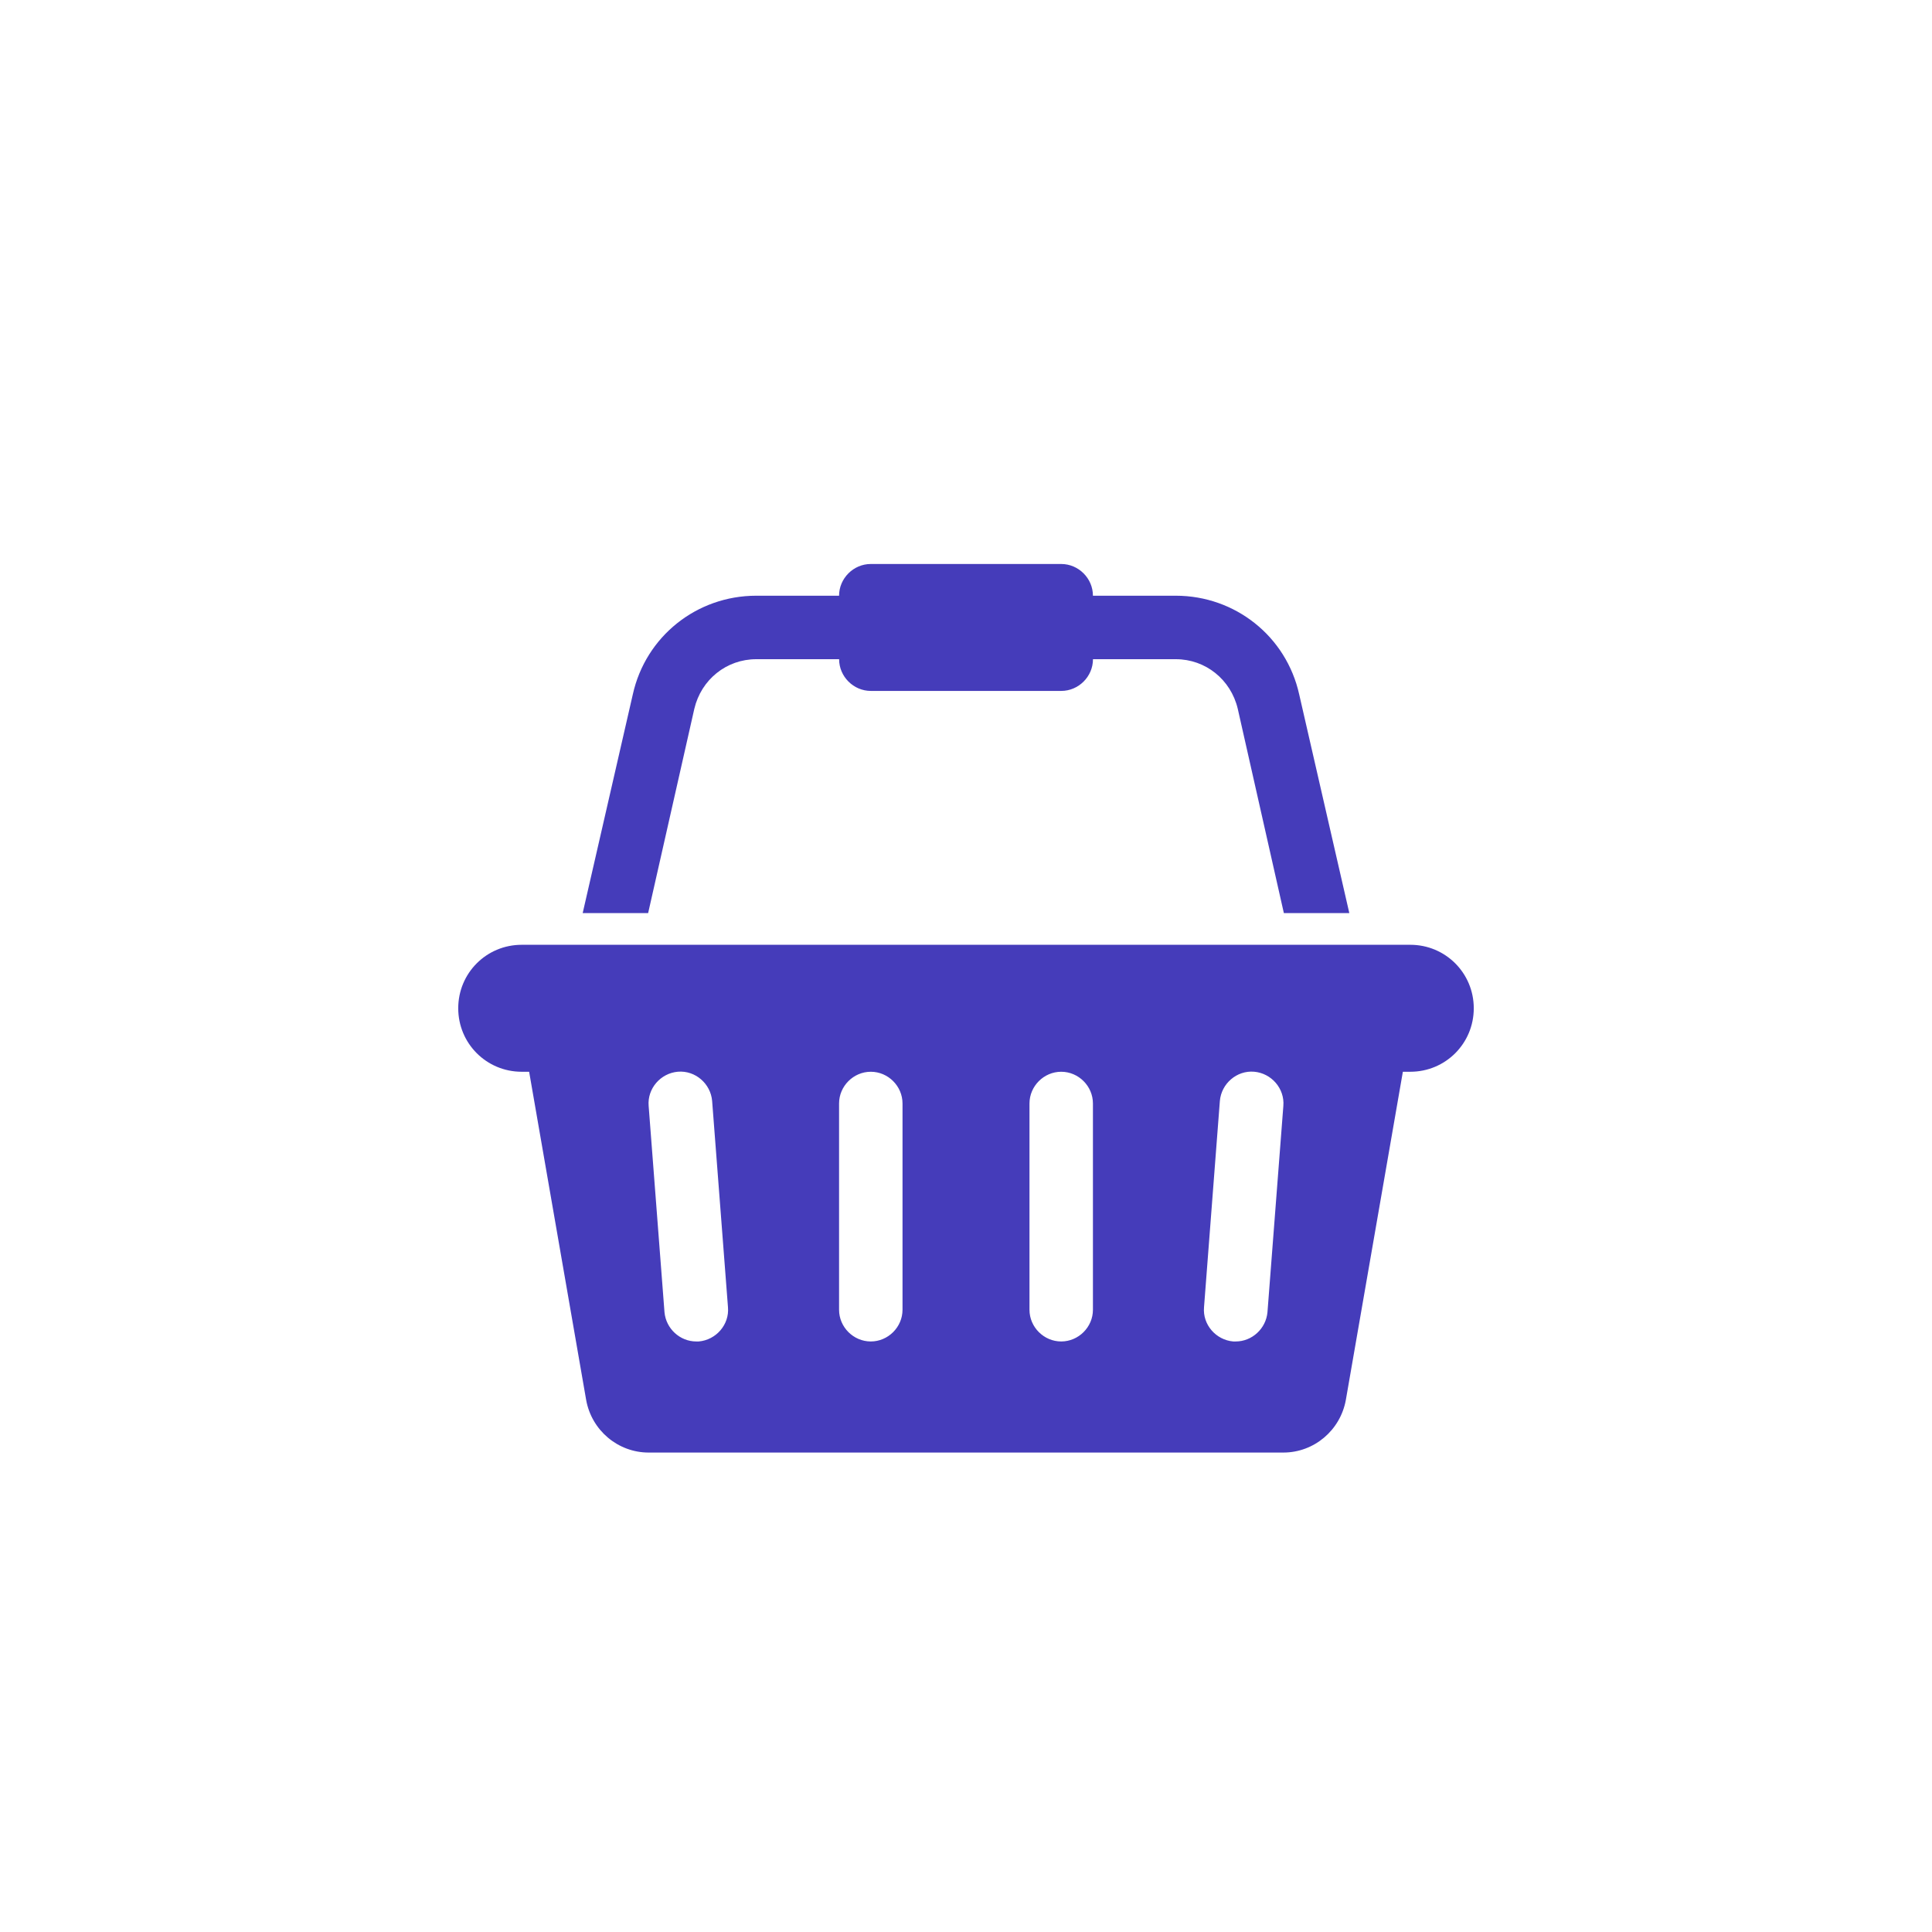 <?xml version="1.0" encoding="utf-8"?>
<!-- Generator: Adobe Illustrator 16.0.0, SVG Export Plug-In . SVG Version: 6.00 Build 0)  -->
<!DOCTYPE svg PUBLIC "-//W3C//DTD SVG 1.1//EN" "http://www.w3.org/Graphics/SVG/1.1/DTD/svg11.dtd">
<svg version="1.1" id="Layer_1" xmlns="http://www.w3.org/2000/svg" xmlns:xlink="http://www.w3.org/1999/xlink" x="0px" y="0px"
	 width="50px" height="50px" viewBox="0 0 50 50" enable-background="new 0 0 50 50" xml:space="preserve">
<path fill="#453CBA" d="M38.141,26.094c0,0.911-0.731,1.643-1.643,1.643h-0.192l-1.476,8.495c-0.142,0.783-0.821,1.36-1.617,1.36
	H16.787c-0.796,0-1.476-0.577-1.617-1.36l-1.476-8.495h-0.192c-0.911,0-1.643-0.731-1.643-1.643s0.731-1.643,1.643-1.643h22.996
	C37.409,24.451,38.141,25.183,38.141,26.094z M16.774,23.63H15.08l1.297-5.659c0.333-1.501,1.655-2.554,3.195-2.554h2.143
	c0-0.449,0.372-0.821,0.821-0.821h4.928c0.449,0,0.821,0.372,0.821,0.821h2.143c1.54,0,2.862,1.053,3.195,2.554l1.297,5.659h-1.694
	l-1.193-5.287c-0.18-0.757-0.834-1.283-1.604-1.283h-2.143c0,0.449-0.372,0.821-0.821,0.821h-4.928
	c-0.449,0-0.821-0.372-0.821-0.821h-2.143c-0.771,0-1.425,0.526-1.604,1.283L16.774,23.63z M18.84,33.832l-0.41-5.339
	c-0.038-0.449-0.437-0.795-0.886-0.757s-0.795,0.437-0.757,0.886l0.41,5.338c0.039,0.424,0.398,0.757,0.822,0.757
	c0.025,0,0.038,0,0.063,0C18.532,34.679,18.879,34.281,18.84,33.832z M23.357,28.558c0-0.449-0.372-0.821-0.821-0.821
	s-0.821,0.372-0.821,0.821v5.339c0,0.448,0.372,0.82,0.821,0.82s0.821-0.372,0.821-0.82V28.558z M28.285,28.558
	c0-0.449-0.372-0.821-0.821-0.821s-0.821,0.372-0.821,0.821v5.339c0,0.448,0.372,0.82,0.821,0.82s0.821-0.372,0.821-0.82V28.558z
	 M33.213,28.622c0.038-0.449-0.308-0.848-0.757-0.886s-0.848,0.308-0.886,0.757l-0.41,5.339c-0.039,0.449,0.308,0.847,0.757,0.885
	c0.025,0,0.038,0,0.063,0c0.424,0,0.783-0.333,0.822-0.757L33.213,28.622z"/>
</svg>
